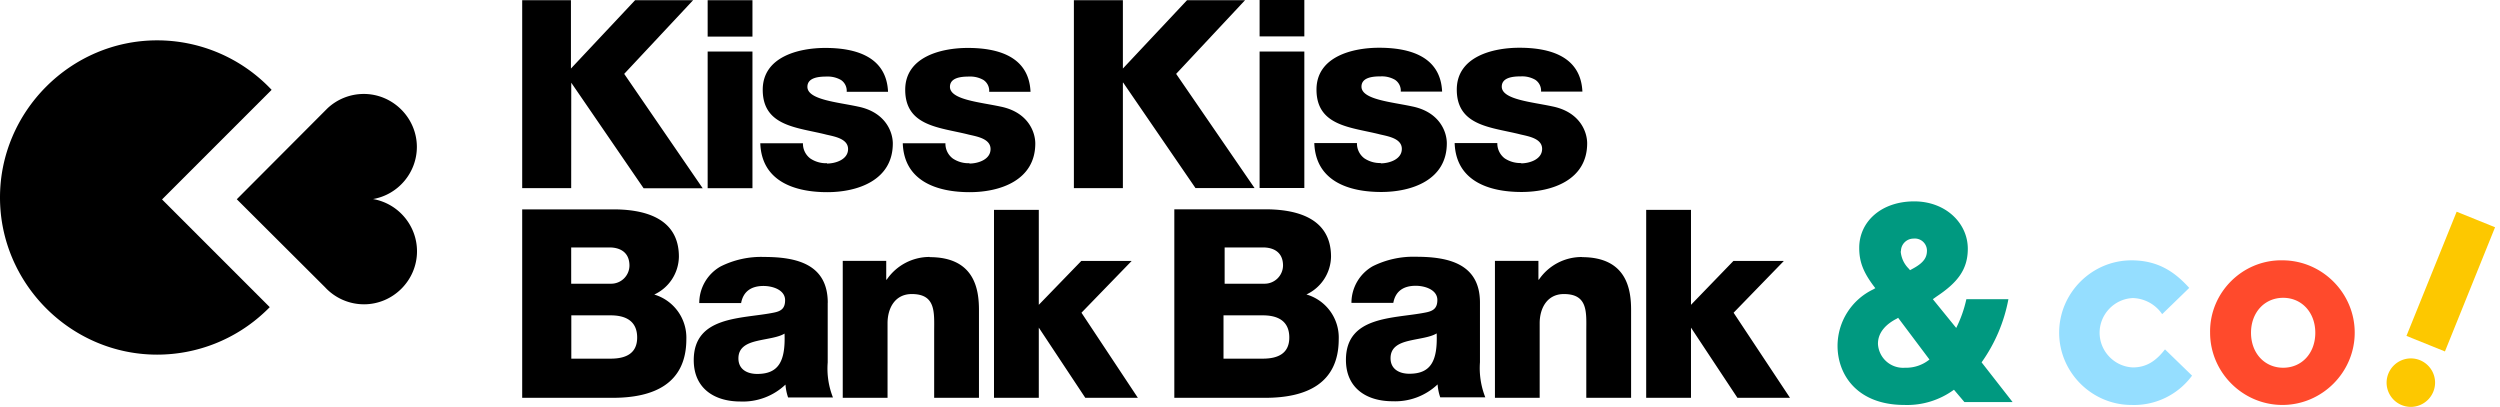 <svg xmlns="http://www.w3.org/2000/svg" viewBox="0 0 399 65"><defs/><path fill="#009980" d="M311.852 62.2a12.644 12.644 0 01-7.92 2.43c-7.47 0-10.66-4.77-10.66-9.45a10.015 10.015 0 015.71-9l.32-.19c-2-2.56-2.57-4.31-2.57-6.43 0-4.18 3.51-7.42 8.78-7.42 5 0 8.55 3.46 8.55 7.56 0 3.37-1.71 5.44-4.95 7.6l-.63.45 3.73 4.59a19.585 19.585 0 001.62-4.59h6.71a25.415 25.415 0 01-4.28 10.08l4.95 6.34h-7.69l-1.67-1.97zm-3.91-4.82l-5-6.66-.22.14c-1.67.85-3 2.16-3 4a4.017 4.017 0 004.32 3.83 5.918 5.918 0 003.9-1.31zm-4.59-17.27a4.34 4.34 0 001.26 2.74l.23.27.49-.27c1.85-1 2.21-1.89 2.21-2.88a1.939 1.939 0 00-2.16-1.89 2.01 2.01 0 00-1.99 2v.03h-.04z"/><path fill="#95deff" d="M349.852 59.95a11.49 11.49 0 01-9.67 4.68c-6.331 0-11.54-5.209-11.54-11.54 0-6.331 5.209-11.54 11.54-11.54 4.18 0 6.88 1.8 9.22 4.4l-4.32 4.19a5.877 5.877 0 00-4.68-2.57c-2.948.125-5.305 2.585-5.305 5.535s2.357 5.41 5.305 5.535c2.21 0 3.74-1.08 5.13-2.88l4.32 4.19z"/><path fill="#ff4a2c" d="M364.392 41.55c6.285.065 11.42 5.254 11.42 11.539 0 6.331-5.209 11.54-11.54 11.54-6.323 0-11.529-5.196-11.54-11.519a15.268 15.268 0 01-.002-.214c0-6.227 5.124-11.35 11.35-11.35.104 0 .208.001.312.004zm0 17.14c3 0 5.13-2.34 5.13-5.58s-2.16-5.58-5.13-5.58c-2.97 0-5.13 2.34-5.13 5.58s2.16 5.58 5.13 5.58z"/><path fill="#fdc800" d="M386.082 57.43a3.878 3.878 0 012.558 3.641 3.889 3.889 0 01-3.87 3.87 3.877 3.877 0 01-3.87-3.87 3.889 3.889 0 013.87-3.87c.447 0 .891.077 1.312.229zm6-23.64l6.13 2.48-8 19.82-6.14-2.48 8.01-19.82z"/><path d="M201.562 57.24h-6.29v-6.91h6.29c2.36 0 4.21.88 4.21 3.54 0 2.49-1.73 3.37-4.22 3.37h.01zm-6.11-17.75h6.11c1.65 0 3.21.71 3.21 2.9a2.944 2.944 0 01-2.93 2.891l-.07-.001h-6.32v-5.79zm12.98 7.54a6.779 6.779 0 004-6.07c0-6.28-5.7-7.63-10.89-7.55h-14.12v30.08h14.52c6.45 0 11.72-2.2 11.72-9.37a7.158 7.158 0 00-5.18-7.13l-.05.04zm-87.58 12.65c-1.6 0-3-.72-3-2.48s1.35-2.4 2.94-2.78c1.59-.38 3.41-.55 4.42-1.18.17 4.5-1 6.44-4.37 6.44h.01zm11.26-11.35c0-6.19-5-7.32-10.17-7.32a14.402 14.402 0 00-6.94 1.52 6.709 6.709 0 00-3.4 5.84h6.68c.34-1.84 1.6-2.73 3.57-2.73 1.48 0 3.45.63 3.45 2.27 0 1.35-.66 1.77-1.88 2-5 1-12.7.46-12.7 7.57 0 4.5 3.28 6.6 7.44 6.6a9.874 9.874 0 007.2-2.7c.05.702.191 1.394.42 2.06h7.16a12.552 12.552 0 01-.84-5.59v-9.54l.01.02zm16.26-7.32a8.258 8.258 0 00-6.85 3.62h-.08v-3h-6.94v21.86h7.15v-11.9c0-2.39 1.17-4.66 3.87-4.66 3.9 0 3.57 3 3.57 6v10.56h7.15v-14c0-3.15-.6-8.45-7.87-8.45v-.03zm-50.9 16.23h-6.29v-6.91h6.29c2.36 0 4.22.88 4.22 3.54 0 2.49-1.73 3.37-4.22 3.37zm-6.31-17.75h6.1c1.64 0 3.2.72 3.2 2.91a2.924 2.924 0 01-2.91 2.881l-.09-.001h-6.3v-5.79zm13.19 7.55a6.769 6.769 0 004-6.07c0-6.29-5.69-7.63-10.88-7.55h-14.13v30.07h14.47c6.46 0 11.73-2.2 11.73-9.37a7.178 7.178 0 00-5.19-7.13v.05zm76.22-5.39h-8l-6.78 7V33.49h-7.15v30h7.15v-11.2l7.42 11.2h8.39l-9-13.58 8-8.25-.03-.01zm71.89-.63a8.247 8.247 0 00-6.85 3.61h-.08v-3h-6.94v21.86h7.14v-11.9c0-2.39 1.18-4.66 3.87-4.66 3.91 0 3.57 3 3.57 6v10.56h7.15v-14c0-3.15-.59-8.45-7.86-8.45v-.02zm32.19.63h-8l-6.77 7V33.49h-7.15v30h7.15v-11.2l7.41 11.2h8.39l-9-13.58 8-8.24-.03-.02zm-59.72 18c-1.59 0-3-.72-3-2.48s1.35-2.4 2.95-2.78c1.6-.38 3.4-.55 4.41-1.18.17 4.5-1 6.44-4.37 6.44h.01zm11.27-11.35c0-6.19-5-7.32-10.17-7.32a14.517 14.517 0 00-6.94 1.51 6.716 6.716 0 00-3.4 5.85h6.68c.34-1.85 1.6-2.73 3.58-2.73 1.47 0 3.45.63 3.45 2.27 0 1.34-.68 1.77-1.9 2-5 1-12.69.46-12.69 7.56 0 4.5 3.28 6.6 7.44 6.6a9.844 9.844 0 007.19-2.69 8.01 8.01 0 00.42 2.06h7.19a12.69 12.69 0 01-.85-5.59v-9.54.02zm-35.17-42.49h7.14V0h-7.14v5.81zm0 24.2h7.14V8.23h-7.14v21.78zm-21.78-16.84l11.55 16.85h9.43l-12.52-18.23 11-11.76h-9.26l-10.24 10.91V.03h-7.82v30h7.82V13.2l.04-.03zm63.54 12.85a4.515 4.515 0 01-2.65-.75 3.002 3.002 0 01-1.17-2.44h-6.81c.21 6.09 5.5 7.81 10.67 7.81 4.92 0 10.48-1.93 10.48-7.77 0-1.81-1.14-5-5.56-5.89-3.27-.71-8.07-1.09-8.07-3.15 0-1.52 1.9-1.64 3.07-1.64a4.19 4.19 0 012.27.54c.629.414.985 1.139.93 1.89h6.6c-.26-5.67-5.26-7-10.05-7-4.29 0-10 1.43-10 6.68 0 5.89 5.64 6 10.14 7.15 1.26.3 3.48.63 3.48 2.31 0 1.68-2 2.31-3.36 2.31l.03-.05zm-22.4 0a4.49 4.49 0 01-2.64-.75 2.944 2.944 0 01-1.18-2.44h-6.81c.21 6.09 5.5 7.81 10.68 7.81 4.91 0 10.47-1.93 10.47-7.77 0-1.81-1.13-5-5.55-5.89-3.28-.71-8.07-1.09-8.07-3.15 0-1.52 1.89-1.64 3.07-1.64a4.19 4.19 0 012.27.54c.629.414.985 1.139.93 1.89h6.6c-.25-5.67-5.26-7-10.05-7-4.29 0-10 1.43-10 6.68 0 5.89 5.63 6 10.13 7.15 1.26.3 3.49.63 3.49 2.31 0 1.68-2 2.31-3.37 2.31l.03-.05zM112.942 5.84h7.15V.03h-7.15v5.81zm0 24.2h7.15V8.23h-7.15v21.81zM91.172 13.2l11.55 16.85h9.43l-12.53-18.26 11-11.76h-9.26l-10.24 10.91V.03h-7.78v30h7.82l.01-16.83zm63.54 12.85a4.49 4.49 0 01-2.64-.75 2.944 2.944 0 01-1.18-2.44h-6.81c.21 6.09 5.51 7.81 10.68 7.81 4.92 0 10.47-1.93 10.47-7.77 0-1.81-1.13-5-5.55-5.89-3.28-.71-8.07-1.09-8.07-3.15 0-1.52 1.89-1.64 3.06-1.64a4.233 4.233 0 012.28.54c.627.415.98 1.141.92 1.89h6.6c-.25-5.67-5.25-7-10-7-4.29 0-10 1.43-10 6.68 0 5.89 5.63 6 10.13 7.15 1.26.3 3.49.63 3.49 2.31 0 1.68-2 2.31-3.36 2.31l-.02-.05zm-22.73 0a4.515 4.515 0 01-2.65-.75 2.944 2.944 0 01-1.18-2.44h-6.81c.21 6.09 5.5 7.81 10.68 7.81 4.91 0 10.47-1.93 10.47-7.77 0-1.81-1.14-5-5.56-5.89-3.27-.71-8.07-1.09-8.07-3.15 0-1.52 1.9-1.64 3.07-1.64a4.233 4.233 0 012.28.54c.627.415.98 1.141.92 1.89h6.6c-.25-5.67-5.26-7-10-7-4.3 0-10 1.43-10 6.68 0 5.89 5.63 6 10.13 7.15 1.26.3 3.49.63 3.49 2.31 0 1.68-2 2.31-3.36 2.31l-.01-.05zm-65.45-2.62c-.018-4.634-3.836-8.436-8.47-8.436a8.472 8.472 0 00-5.82 2.316L37.792 31.8l14.09 14.05a8.465 8.465 0 006.212 2.717c4.641 0 8.46-3.819 8.46-8.46 0-4.101-2.981-7.64-7.022-8.337 4.035-.703 7.007-4.244 7-8.34z"/><path d="M43.352 14.34a25.09 25.09 0 00-18.272-7.9C11.322 6.44 0 17.761 0 31.52 0 45.278 11.322 56.6 25.08 56.6a25.087 25.087 0 0017.182-6.81c.27-.25.53-.5.79-.77l-17.19-17.19 17.49-17.49z"/></svg>
